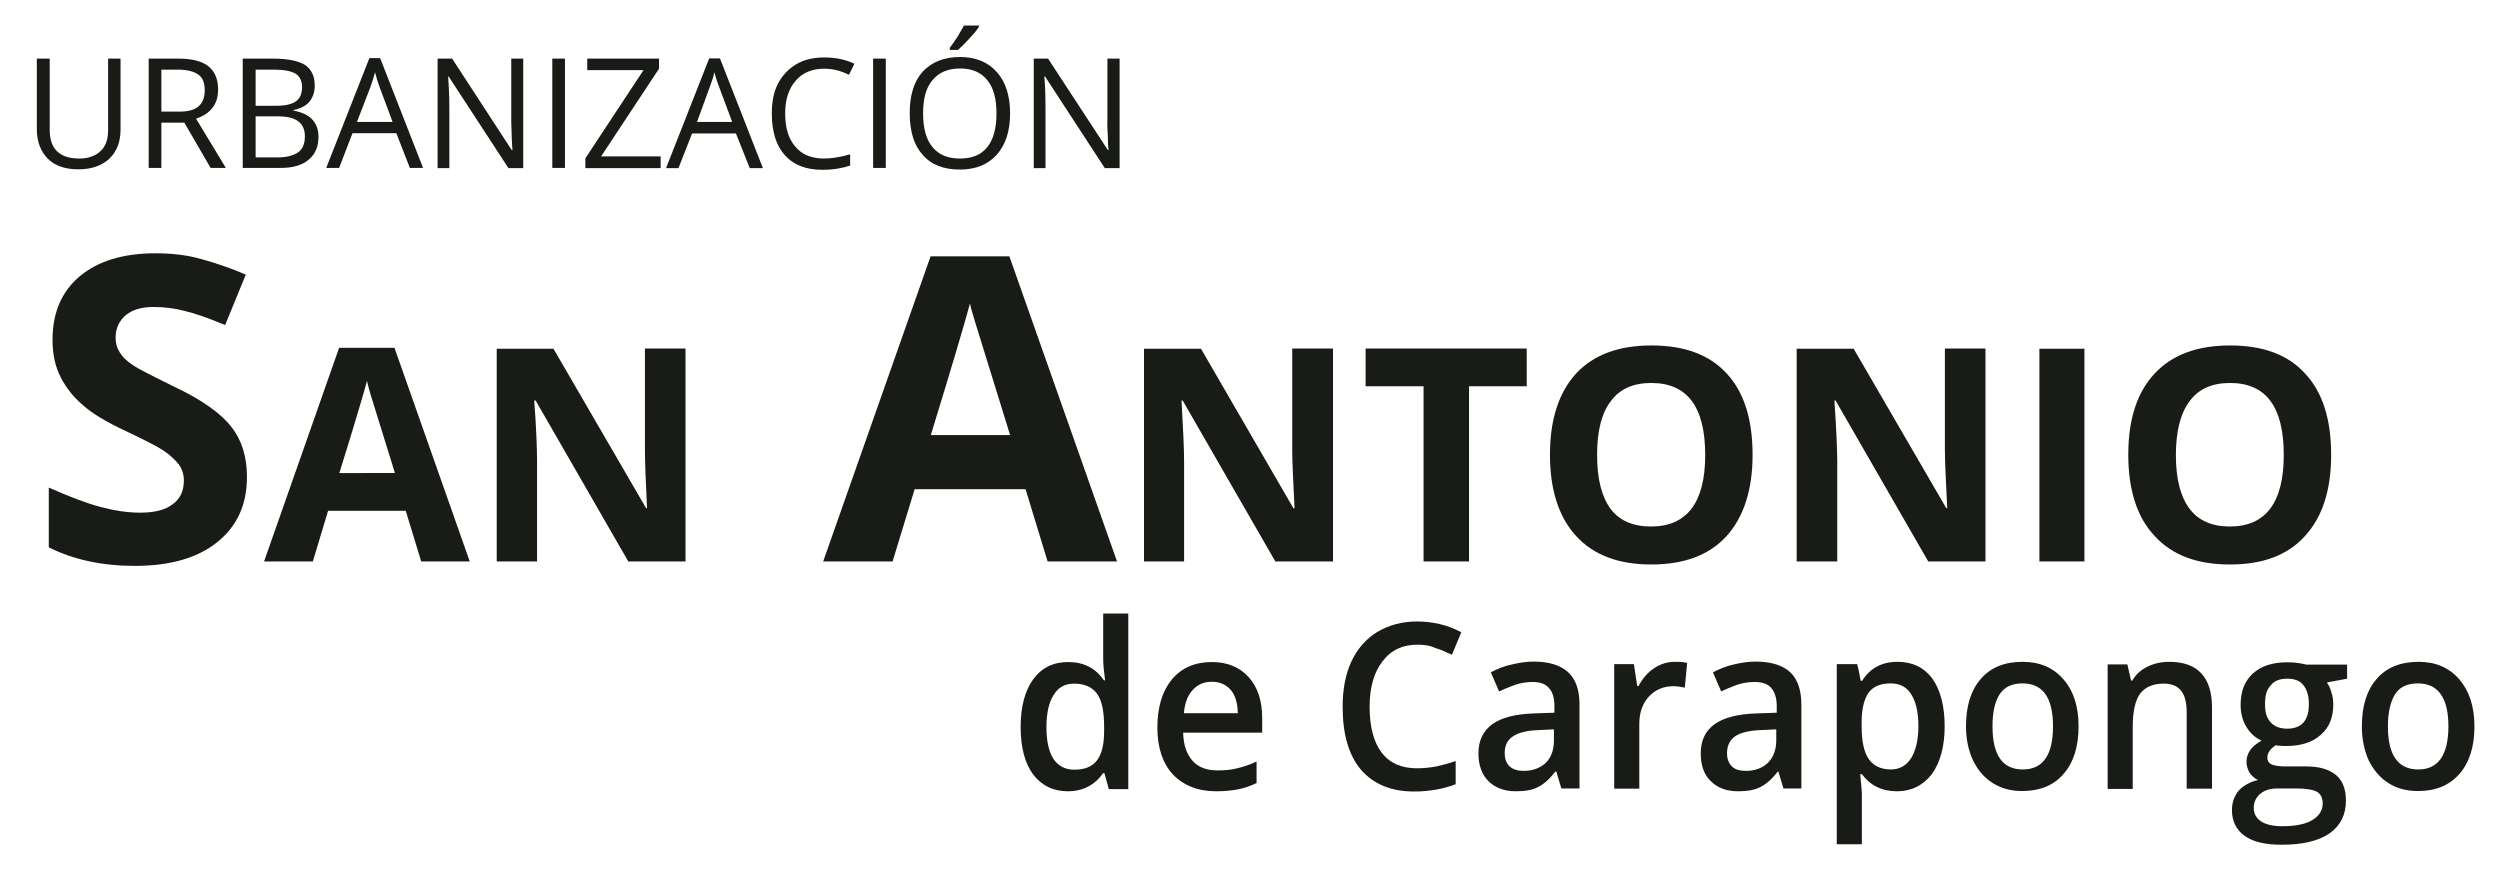 <?xml version="1.0" encoding="utf-8"?>
<!-- Generator: Adobe Illustrator 23.0.3, SVG Export Plug-In . SVG Version: 6.00 Build 0)  -->
<svg version="1.1" id="Capa_1" xmlns="http://www.w3.org/2000/svg" xmlns:xlink="http://www.w3.org/1999/xlink" x="0px" y="0px"
	 viewBox="0 0 1066 377" style="enable-background:new 0 0 1066 377;" xml:space="preserve">
<style type="text/css">
	.st0{fill-rule:evenodd;clip-rule:evenodd;fill:#70A63B;}
	.st1{fill:#191C16;}
</style>
<g>
	<g>
		<path class="st0" d="M28.2,182.2"/>
	</g>
</g>
<g>
	<g>
		<g>
			<path class="st1" d="M105.3,203.4c0,11.8-4.2,21-12.7,27.8c-8.3,6.7-20.1,10.1-35.1,10.1c-13.9,0-26-2.6-36.7-7.9v-25.5
				c8.8,3.9,16.1,6.7,22.2,8.3c6.1,1.6,11.6,2.4,16.7,2.4c6.1,0,10.6-1.1,13.8-3.5c3.3-2.3,4.9-5.7,4.9-10.2c0-2.6-0.7-4.8-2.1-6.8
				c-1.5-1.9-3.6-3.9-6.3-5.8c-2.7-1.8-8.3-4.7-16.8-8.7c-7.9-3.7-13.9-7.3-17.8-10.8c-4-3.4-7.2-7.4-9.5-11.9
				c-2.4-4.6-3.5-10-3.5-16c0-11.5,3.8-20.5,11.6-27.1c7.8-6.5,18.6-9.8,32.3-9.8c6.7,0,13.3,0.7,19.3,2.4
				c6.1,1.7,12.6,3.8,19.2,6.7l-8.8,21.5c-6.9-2.9-12.6-4.9-17.2-6c-4.5-1.2-8.9-1.7-13.3-1.7c-5.2,0-9.2,1.2-12,3.6
				c-2.7,2.4-4.2,5.5-4.2,9.5c0,2.5,0.6,4.5,1.8,6.3c1.1,1.9,2.9,3.6,5.3,5.2c2.5,1.8,8.4,4.7,17.5,9.2
				c12.1,5.7,20.4,11.6,24.8,17.4C103.2,187.8,105.3,194.9,105.3,203.4z"/>
			<path class="st1" d="M179.6,239.4l-6.6-21.6h-33.1l-6.5,21.6h-20.8l32-91.1h23.6l32.1,91.1H179.6z M168.4,201.7
				c-6.1-19.6-9.5-30.7-10.3-33.2c-0.8-2.6-1.3-4.6-1.6-6.1c-1.4,5.3-5.3,18.4-11.8,39.3H168.4z"/>
			<path class="st1" d="M292.3,239.4h-24.4l-39.5-68.6h-0.6c0.9,12.1,1.2,20.8,1.2,25.9v42.7h-17.2v-90.7H236l39.5,68h0.4
				c-0.6-11.8-0.9-20.1-0.9-25.1v-43h17.3V239.4z"/>
			<path class="st1" d="M446.7,239.4l-9.4-30.8H390l-9.4,30.8H351l45.8-130.1h33.6l45.9,130.1H446.7z M430.7,185.5
				c-8.7-28-13.6-43.8-14.7-47.5c-1.1-3.6-2-6.5-2.4-8.6c-2,7.5-7.5,26.2-16.7,56.1H430.7z"/>
			<path class="st1" d="M568.3,239.4h-24.5l-39.5-68.6h-0.5c0.7,12.1,1.1,20.8,1.1,25.9v42.7h-17.1v-90.7h24.3l39.4,68h0.5
				c-0.6-11.8-1-20.1-1-25.1v-43h17.4V239.4z"/>
			<path class="st1" d="M626.3,239.4H607v-74.7h-24.7v-16.1h68.7v16.1h-24.6V239.4z"/>
			<path class="st1" d="M747.3,194c0,14.9-3.8,26.5-11.1,34.6c-7.5,8.2-18.2,12.1-32.1,12.1c-13.9,0-24.6-4-32-12.1
				c-7.4-8-11.2-19.7-11.2-34.7c0-15.1,3.8-26.6,11.2-34.7c7.5-8,18.2-11.9,32.1-11.9c14,0,24.7,3.9,32.1,12
				C743.7,167.3,747.3,178.8,747.3,194z M681,194c0,10.1,1.9,17.7,5.7,22.9c3.8,5.1,9.6,7.6,17.3,7.6c15.3,0,23.1-10.2,23.1-30.5
				c0-20.6-7.7-30.7-23-30.7c-7.6,0-13.4,2.5-17.2,7.7C682.9,176.1,681,183.8,681,194z"/>
			<path class="st1" d="M846.7,239.4h-24.5l-39.5-68.6h-0.5c0.8,12.1,1.2,20.8,1.2,25.9v42.7h-17.3v-90.7h24.3l39.5,68h0.4
				c-0.6-11.8-1-20.1-1-25.1v-43h17.3V239.4z"/>
			<path class="st1" d="M869.6,239.4v-90.7h19.2v90.7H869.6z"/>
			<path class="st1" d="M994,194c0,14.9-3.7,26.5-11.2,34.6c-7.4,8.2-18,12.1-32,12.1c-14,0-24.6-4-32-12.1
				c-7.6-8-11.3-19.7-11.3-34.7c0-15.1,3.7-26.6,11.3-34.7c7.5-8,18.2-11.9,32.1-11.9c14,0,24.7,3.9,32,12
				C990.4,167.3,994,178.8,994,194z M927.8,194c0,10.1,1.9,17.7,5.8,22.9c3.8,5.1,9.6,7.6,17.2,7.6c15.3,0,23-10.2,23-30.5
				c0-20.6-7.6-30.7-22.9-30.7c-7.6,0-13.4,2.5-17.2,7.7C929.8,176.1,927.8,183.8,927.8,194z"/>
		</g>
		<g>
			<path class="st1" d="M51.4,25v30.2c0,5.4-1.6,9.4-4.8,12.5c-3.3,3-7.6,4.5-13.2,4.5c-5.6,0-10-1.5-13-4.5
				c-3-3.1-4.7-7.2-4.7-12.7V25h5.5v30.5c0,3.9,1,6.9,3.1,9c2.2,2.1,5.3,3.1,9.5,3.1c3.9,0,6.9-1.1,9.1-3.2c2.2-2,3.2-5.1,3.2-9V25
				H51.4z"/>
			<path class="st1" d="M68.8,52.3v19.3h-5.4V25h12.8c5.7,0,10,1.1,12.7,3.3c2.7,2.2,4.1,5.4,4.1,9.9c0,6.1-3.1,10.3-9.4,12.4
				l12.7,21h-6.5L78.6,52.3H68.8z M68.8,47.6h7.5c3.9,0,6.6-0.7,8.4-2.3c1.8-1.6,2.6-3.9,2.6-6.8c0-3.1-0.9-5.4-2.6-6.6
				c-1.9-1.4-4.8-2.2-8.8-2.2h-7.1V47.6z"/>
			<path class="st1" d="M103.5,25h13.1c6.2,0,10.7,1,13.5,2.7c2.8,2,4.1,4.8,4.1,8.9c0,2.7-0.8,4.9-2.2,6.7c-1.6,1.9-3.9,3-6.8,3.6
				v0.3c7,1.2,10.6,5,10.6,11.2c0,4.2-1.4,7.4-4.2,9.7c-2.8,2.4-6.8,3.5-11.8,3.5h-16.3V25z M109,45.1h8.9c3.9,0,6.6-0.7,8.3-1.9
				c1.7-1.2,2.6-3.2,2.6-6.1c0-2.6-1-4.6-2.8-5.7c-1.9-1.1-4.9-1.7-9-1.7H109V45.1z M109,49.6v17.5h9.7c3.8,0,6.6-0.9,8.5-2.2
				c2-1.5,2.8-3.8,2.8-6.9c0-2.7-1-5-2.9-6.3c-1.9-1.5-5-2.1-9-2.1H109z"/>
			<path class="st1" d="M174.8,71.7L169,56.8h-18.7l-5.7,14.8h-5.5l18.4-46.8h4.6l18.3,46.8H174.8z M167.4,52L162,37.5
				c-0.7-1.8-1.4-4-2.1-6.7c-0.5,2.1-1.2,4.2-2.1,6.7L152.2,52H167.4z"/>
			<path class="st1" d="M223,71.7h-6.2l-25.5-39.1h-0.2c0.3,4.6,0.5,8.7,0.5,12.6v26.5h-5V25h6.2l25.4,39h0.3c0-0.6-0.2-2.4-0.3-5.5
				c-0.1-3.1-0.2-5.4-0.2-6.7V25h5.1V71.7z"/>
			<path class="st1" d="M235.5,71.7V25h5.4v46.6H235.5z"/>
			<path class="st1" d="M281.6,71.7h-32v-4.2l24.8-37.6h-24V25H281v4.3l-24.7,37.4h25.4V71.7z"/>
			<path class="st1" d="M319.7,71.7l-5.9-14.8h-18.7l-5.8,14.8H284l18.4-46.8h4.6l18.3,46.8H319.7z M312.2,52l-5.4-14.5
				c-0.7-1.8-1.5-4-2.2-6.7c-0.4,2.1-1.2,4.2-2.1,6.7L297.2,52H312.2z"/>
			<path class="st1" d="M351.4,29.3c-5.1,0-9.2,1.7-12.1,5.1c-3,3.4-4.5,8-4.5,14c0,6.1,1.4,10.8,4.4,14.2c2.7,3.3,6.9,5,12.1,5
				c3.3,0,7-0.6,11.2-1.8v4.8c-3.3,1.1-7.1,1.8-11.9,1.8c-6.9,0-12.2-2-16-6.3c-3.7-4.1-5.5-10.1-5.5-17.8c0-4.8,0.8-9,2.6-12.6
				c1.9-3.6,4.5-6.3,7.8-8.3c3.4-2,7.4-2.9,11.9-2.9c5,0,9.3,0.9,12.9,2.7l-2.3,4.7C358.4,30.1,355,29.3,351.4,29.3z"/>
			<path class="st1" d="M372.3,71.7V25h5.4v46.6H372.3z"/>
			<path class="st1" d="M430.7,48.3c0,7.6-1.9,13.4-5.7,17.7c-3.8,4.2-9,6.3-15.7,6.3c-6.9,0-12.2-2-15.9-6.3
				c-3.7-4.1-5.5-10.1-5.5-17.8c0-7.5,1.8-13.5,5.5-17.6c3.8-4.1,9.1-6.3,16-6.3c6.6,0,12,2.2,15.7,6.5
				C428.8,34.9,430.7,40.9,430.7,48.3z M393.6,48.3c0,6.3,1.3,11.2,4,14.4c2.7,3.3,6.5,4.9,11.7,4.9s9.1-1.6,11.7-4.9
				c2.6-3.2,3.9-8.1,3.9-14.4c0-6.2-1.3-11-3.9-14.1c-2.6-3.3-6.5-5-11.6-5c-5.2,0-9.1,1.7-11.8,5C394.9,37.3,393.6,42.1,393.6,48.3
				z M404.9,20.5c1-1.3,2.1-2.9,3.3-4.7c1.1-2,2.2-3.6,2.8-4.9h6.4v0.6c-0.9,1.4-2.3,3.1-4.1,5c-1.9,2.1-3.5,3.6-4.8,4.8h-3.5V20.5z
				"/>
			<path class="st1" d="M477.4,71.7h-6.3l-25.5-39.1h-0.3c0.4,4.6,0.5,8.7,0.5,12.6v26.5h-5V25h6.1l25.5,39h0.3
				c-0.1-0.6-0.3-2.4-0.3-5.5c-0.2-3.1-0.3-5.4-0.2-6.7V25h5.2V71.7z"/>
		</g>
	</g>
	<g>
		<path class="st1" d="M455.3,337.4c-6.3,0-11.2-2.5-14.8-7.2c-3.5-4.8-5.3-11.5-5.3-20.3c0-8.7,1.9-15.5,5.4-20.3
			c3.6-4.9,8.5-7.3,14.9-7.3c6.6,0,11.7,2.6,15.2,7.8h0.5c-0.5-3.9-0.8-6.9-0.8-9v-19.5h10.7v74.9h-8.3l-1.9-6.9h-0.5
			C466.9,334.7,461.8,337.4,455.3,337.4z M458.1,328.2c4.4,0,7.6-1.3,9.6-3.9c2.1-2.7,3.1-6.9,3.1-12.7V310c0-6.8-1-11.5-3.1-14.3
			c-2-2.7-5.3-4.2-9.7-4.2c-3.8,0-6.7,1.5-8.7,4.8c-2.1,3.2-3.1,7.9-3.1,13.8c0,5.9,1,10.4,3,13.5
			C451.2,326.6,454.2,328.2,458.1,328.2z"/>
		<path class="st1" d="M518.6,337.4c-7.9,0-14-2.5-18.5-7.2c-4.4-4.8-6.6-11.5-6.6-20c0-8.7,2.1-15.5,6.2-20.5
			c4.1-4.9,9.8-7.4,17-7.4c6.6,0,11.8,2.1,15.7,6.4c3.9,4.3,5.8,10.1,5.8,17.6v6.1h-33.7c0.1,5.2,1.5,9.2,4,12
			c2.5,2.8,6,4.1,10.6,4.1c3,0,5.8-0.2,8.4-0.9c2.6-0.6,5.4-1.5,8.3-2.9v9.2c-2.7,1.3-5.4,2.2-8,2.7
			C525.1,337.1,522,337.4,518.6,337.4z M516.7,290.7c-3.4,0-6.1,1.2-8.2,3.6c-2,2.1-3.3,5.4-3.7,9.8h23c-0.1-4.4-1.1-7.7-3-9.9
			C522.8,291.9,520.1,290.7,516.7,290.7z"/>
		<path class="st1" d="M604.3,274.9c-6.2,0-11.2,2.3-14.8,7.1c-3.6,4.6-5.5,11.1-5.5,19.4c0,8.6,1.8,15.2,5.2,19.6
			c3.5,4.5,8.5,6.6,15,6.6c2.8,0,5.6-0.3,8.3-0.8c2.6-0.6,5.4-1.3,8.2-2.3v9.9c-5.2,2-11.2,3.1-17.8,3.1c-9.7,0-17.2-3.1-22.6-9.3
			c-5.3-6.3-7.8-15.3-7.8-26.9c0-7.3,1.2-13.7,3.7-19.2c2.6-5.5,6.3-9.7,11-12.6c4.9-2.9,10.5-4.5,17-4.5c6.8,0,13.1,1.5,18.9,4.6
			l-4,9.6c-2.3-1.1-4.5-2.1-7.1-2.9C609.8,275.2,607.2,274.9,604.3,274.9z"/>
		<path class="st1" d="M665.8,336.3l-2.2-7.3h-0.4c-2.5,3.2-4.9,5.4-7.4,6.6c-2.4,1.3-5.6,1.8-9.5,1.8c-4.9,0-8.8-1.5-11.6-4.3
			c-2.8-2.7-4.3-6.8-4.3-11.9c0-5.5,2.1-9.6,5.9-12.4c3.9-2.8,9.7-4.3,17.7-4.6l8.8-0.3V301c0-3.4-0.8-6-2.3-7.6
			c-1.5-1.8-3.8-2.6-7-2.6c-2.5,0-5.1,0.4-7.4,1.2c-2.4,0.9-4.7,1.8-6.9,2.8l-3.5-8.1c2.7-1.5,5.7-2.7,9.1-3.4
			c3.3-0.8,6.3-1.2,9.2-1.2c6.4,0,11.2,1.5,14.5,4.4c3.4,3,5,7.7,5,13.9v35.8H665.8z M649.7,328.7c3.9,0,7-1.2,9.4-3.4
			c2.4-2.4,3.5-5.6,3.5-9.7V311l-6.5,0.3c-5.1,0.2-8.7,1.1-11,2.7c-2.4,1.6-3.5,3.9-3.5,7.2c0,2.3,0.7,4.2,2,5.5
			C645.1,328.1,647.1,328.7,649.7,328.7z"/>
		<path class="st1" d="M714.1,282.2c2.2,0,3.9,0.1,5.3,0.5l-1,10.5c-1.6-0.3-3.2-0.6-4.8-0.6c-4.4,0-7.8,1.5-10.6,4.5
			c-2.6,2.9-4,6.8-4,11.5v27.7h-10.7v-53.1h8.4l1.4,9.3h0.6c1.6-3.1,3.8-5.7,6.5-7.5C708,283.1,711,282.2,714.1,282.2z"/>
		<path class="st1" d="M760.5,336.3l-2.2-7.3H758c-2.4,3.2-4.9,5.4-7.4,6.6c-2.5,1.3-5.6,1.8-9.5,1.8c-5,0-8.8-1.5-11.6-4.3
			c-2.9-2.7-4.3-6.8-4.3-11.9c0-5.5,2-9.6,5.9-12.4c3.9-2.8,9.8-4.3,17.7-4.6l8.8-0.3V301c0-3.4-0.9-6-2.3-7.6
			c-1.5-1.8-3.9-2.6-7.1-2.6c-2.6,0-5.1,0.4-7.5,1.2c-2.4,0.9-4.7,1.8-6.8,2.8l-3.5-8.1c2.8-1.5,5.7-2.7,9-3.4
			c3.3-0.8,6.4-1.2,9.2-1.2c6.5,0,11.3,1.5,14.6,4.4c3.3,3,4.9,7.7,4.9,13.9v35.8H760.5z M744.5,328.7c3.9,0,6.9-1.2,9.3-3.4
			c2.4-2.4,3.6-5.6,3.6-9.7V311l-6.5,0.3c-5.1,0.2-8.8,1.1-11.1,2.7c-2.2,1.6-3.4,3.9-3.4,7.2c0,2.3,0.7,4.2,2,5.5
			C739.7,328.1,741.7,328.7,744.5,328.7z"/>
		<path class="st1" d="M808.8,337.4c-6.4,0-11.3-2.5-14.9-7.3h-0.7c0.4,4.5,0.7,7.2,0.7,8.2V360h-10.7v-76.8h8.7
			c0.3,0.9,0.8,3.3,1.5,7.1h0.6c3.4-5.4,8.4-8.1,15.1-8.1c6.4,0,11.3,2.4,14.9,7.2c3.4,4.9,5.2,11.6,5.2,20.3
			c0,8.6-1.9,15.4-5.4,20.3C820,334.9,815.1,337.4,808.8,337.4z M806.2,291.4c-4.3,0-7.4,1.3-9.4,3.9c-1.9,2.7-3,6.9-3,12.7v1.7
			c0,6.4,1,11,3,13.9c1.9,2.9,5.2,4.5,9.5,4.5c3.7,0,6.6-1.7,8.6-4.8c2-3.3,3.1-7.8,3.1-13.8c0-5.9-1.1-10.5-3.1-13.5
			C813,292.9,810,291.4,806.2,291.4z"/>
		<path class="st1" d="M886.3,309.7c0,8.6-2.1,15.4-6.4,20.3c-4.2,4.9-10.1,7.3-17.7,7.3c-4.7,0-8.8-1.1-12.5-3.4
			c-3.6-2.3-6.4-5.5-8.4-9.7c-2-4.3-3-9.1-3-14.5c0-8.7,2.1-15.4,6.3-20.2c4.2-4.9,10.2-7.3,17.8-7.3c7.4,0,13.1,2.5,17.4,7.4
			C884.2,294.6,886.3,301.3,886.3,309.7z M849.6,309.7c0,12.3,4.3,18.4,12.9,18.4c8.6,0,12.9-6.1,12.9-18.4c0-12.2-4.3-18.3-13-18.3
			c-4.5,0-7.7,1.5-9.8,4.7C850.6,299.3,849.6,303.7,849.6,309.7z"/>
		<path class="st1" d="M943.2,336.3h-10.8v-32.6c0-4.2-0.8-7.2-2.4-9.2c-1.6-2-4-3-7.5-3c-4.5,0-7.8,1.5-9.9,4.2
			c-2.1,2.8-3.2,7.6-3.2,14.2v26.5h-10.7v-53.1h8.4l1.6,6.9h0.5c1.5-2.6,3.6-4.5,6.4-5.9c2.8-1.4,5.9-2.1,9.4-2.1
			c12,0,18.2,6.5,18.2,19.5V336.3z"/>
		<path class="st1" d="M1000.8,283.2v6.2l-8.6,1.6c0.8,1.2,1.5,2.6,1.9,4.2c0.6,1.7,0.8,3.4,0.8,5.2c0,5.6-1.7,9.8-5.4,13
			c-3.6,3.2-8.5,4.7-14.8,4.7c-1.6,0-3.1-0.1-4.4-0.3c-2.3,1.6-3.5,3.2-3.5,5.3c0,1.2,0.5,2.2,1.7,2.8c1,0.5,3,0.9,5.9,0.9h8.9
			c5.6,0,9.8,1.2,12.8,3.7c2.9,2.5,4.2,6.1,4.2,10.9c0,6-2.3,10.6-6.9,13.9c-4.8,3.3-11.6,4.9-20.5,4.9c-6.9,0-12.2-1.2-15.8-3.8
			c-3.6-2.6-5.4-6.3-5.4-11c0-3.2,1-6,2.9-8.3c2-2.1,4.7-3.7,8.2-4.5c-1.4-0.7-2.6-1.7-3.6-3.1c-0.8-1.5-1.3-3-1.3-4.6
			c0-2,0.6-3.6,1.6-5.1c1-1.4,2.6-2.7,4.8-4c-2.6-1.2-4.8-3.1-6.4-5.8c-1.7-2.7-2.5-5.9-2.5-9.4c0-5.8,1.7-10.2,5.2-13.4
			c3.5-3.2,8.3-4.8,14.8-4.8c1.5,0,2.9,0.1,4.5,0.3c1.5,0.2,2.7,0.5,3.5,0.7H1000.8z M961,344.5c0,2.5,1.1,4.4,3.2,5.8
			c2.1,1.3,5,2,8.9,2c5.8,0,10.1-0.9,13-2.7c2.8-1.7,4.3-4.1,4.3-7c0-2.3-0.8-3.9-2.3-4.9c-1.6-0.9-4.5-1.5-8.8-1.5h-8.1
			c-3.1,0-5.5,0.7-7.3,2.2C962,339.9,961,342,961,344.5z M965.8,300.3c0,3.4,0.7,5.9,2.5,7.8c1.6,1.7,3.9,2.6,6.9,2.6
			c6.2,0,9.3-3.4,9.3-10.5c0-3.5-0.8-6.1-2.3-8c-1.5-2-3.8-2.8-7-2.8c-3.1,0-5.5,0.9-6.9,2.8C966.4,294.1,965.8,296.8,965.8,300.3z"
			/>
		<path class="st1" d="M1055.1,309.7c0,8.6-2.1,15.4-6.4,20.3c-4.3,4.9-10.1,7.3-17.7,7.3c-4.8,0-8.9-1.1-12.6-3.4
			c-3.6-2.3-6.3-5.5-8.4-9.7c-1.9-4.3-2.9-9.1-2.9-14.5c0-8.7,2.1-15.4,6.3-20.2c4.2-4.9,10.2-7.3,17.9-7.3c7.3,0,13,2.5,17.3,7.4
			C1052.9,294.6,1055.1,301.3,1055.1,309.7z M1018.2,309.7c0,12.3,4.3,18.4,13,18.4c8.4,0,12.8-6.1,12.8-18.4
			c0-12.2-4.4-18.3-13-18.3c-4.5,0-7.8,1.5-9.8,4.7C1019.3,299.3,1018.2,303.7,1018.2,309.7z"/>
	</g>
</g>
</svg>
